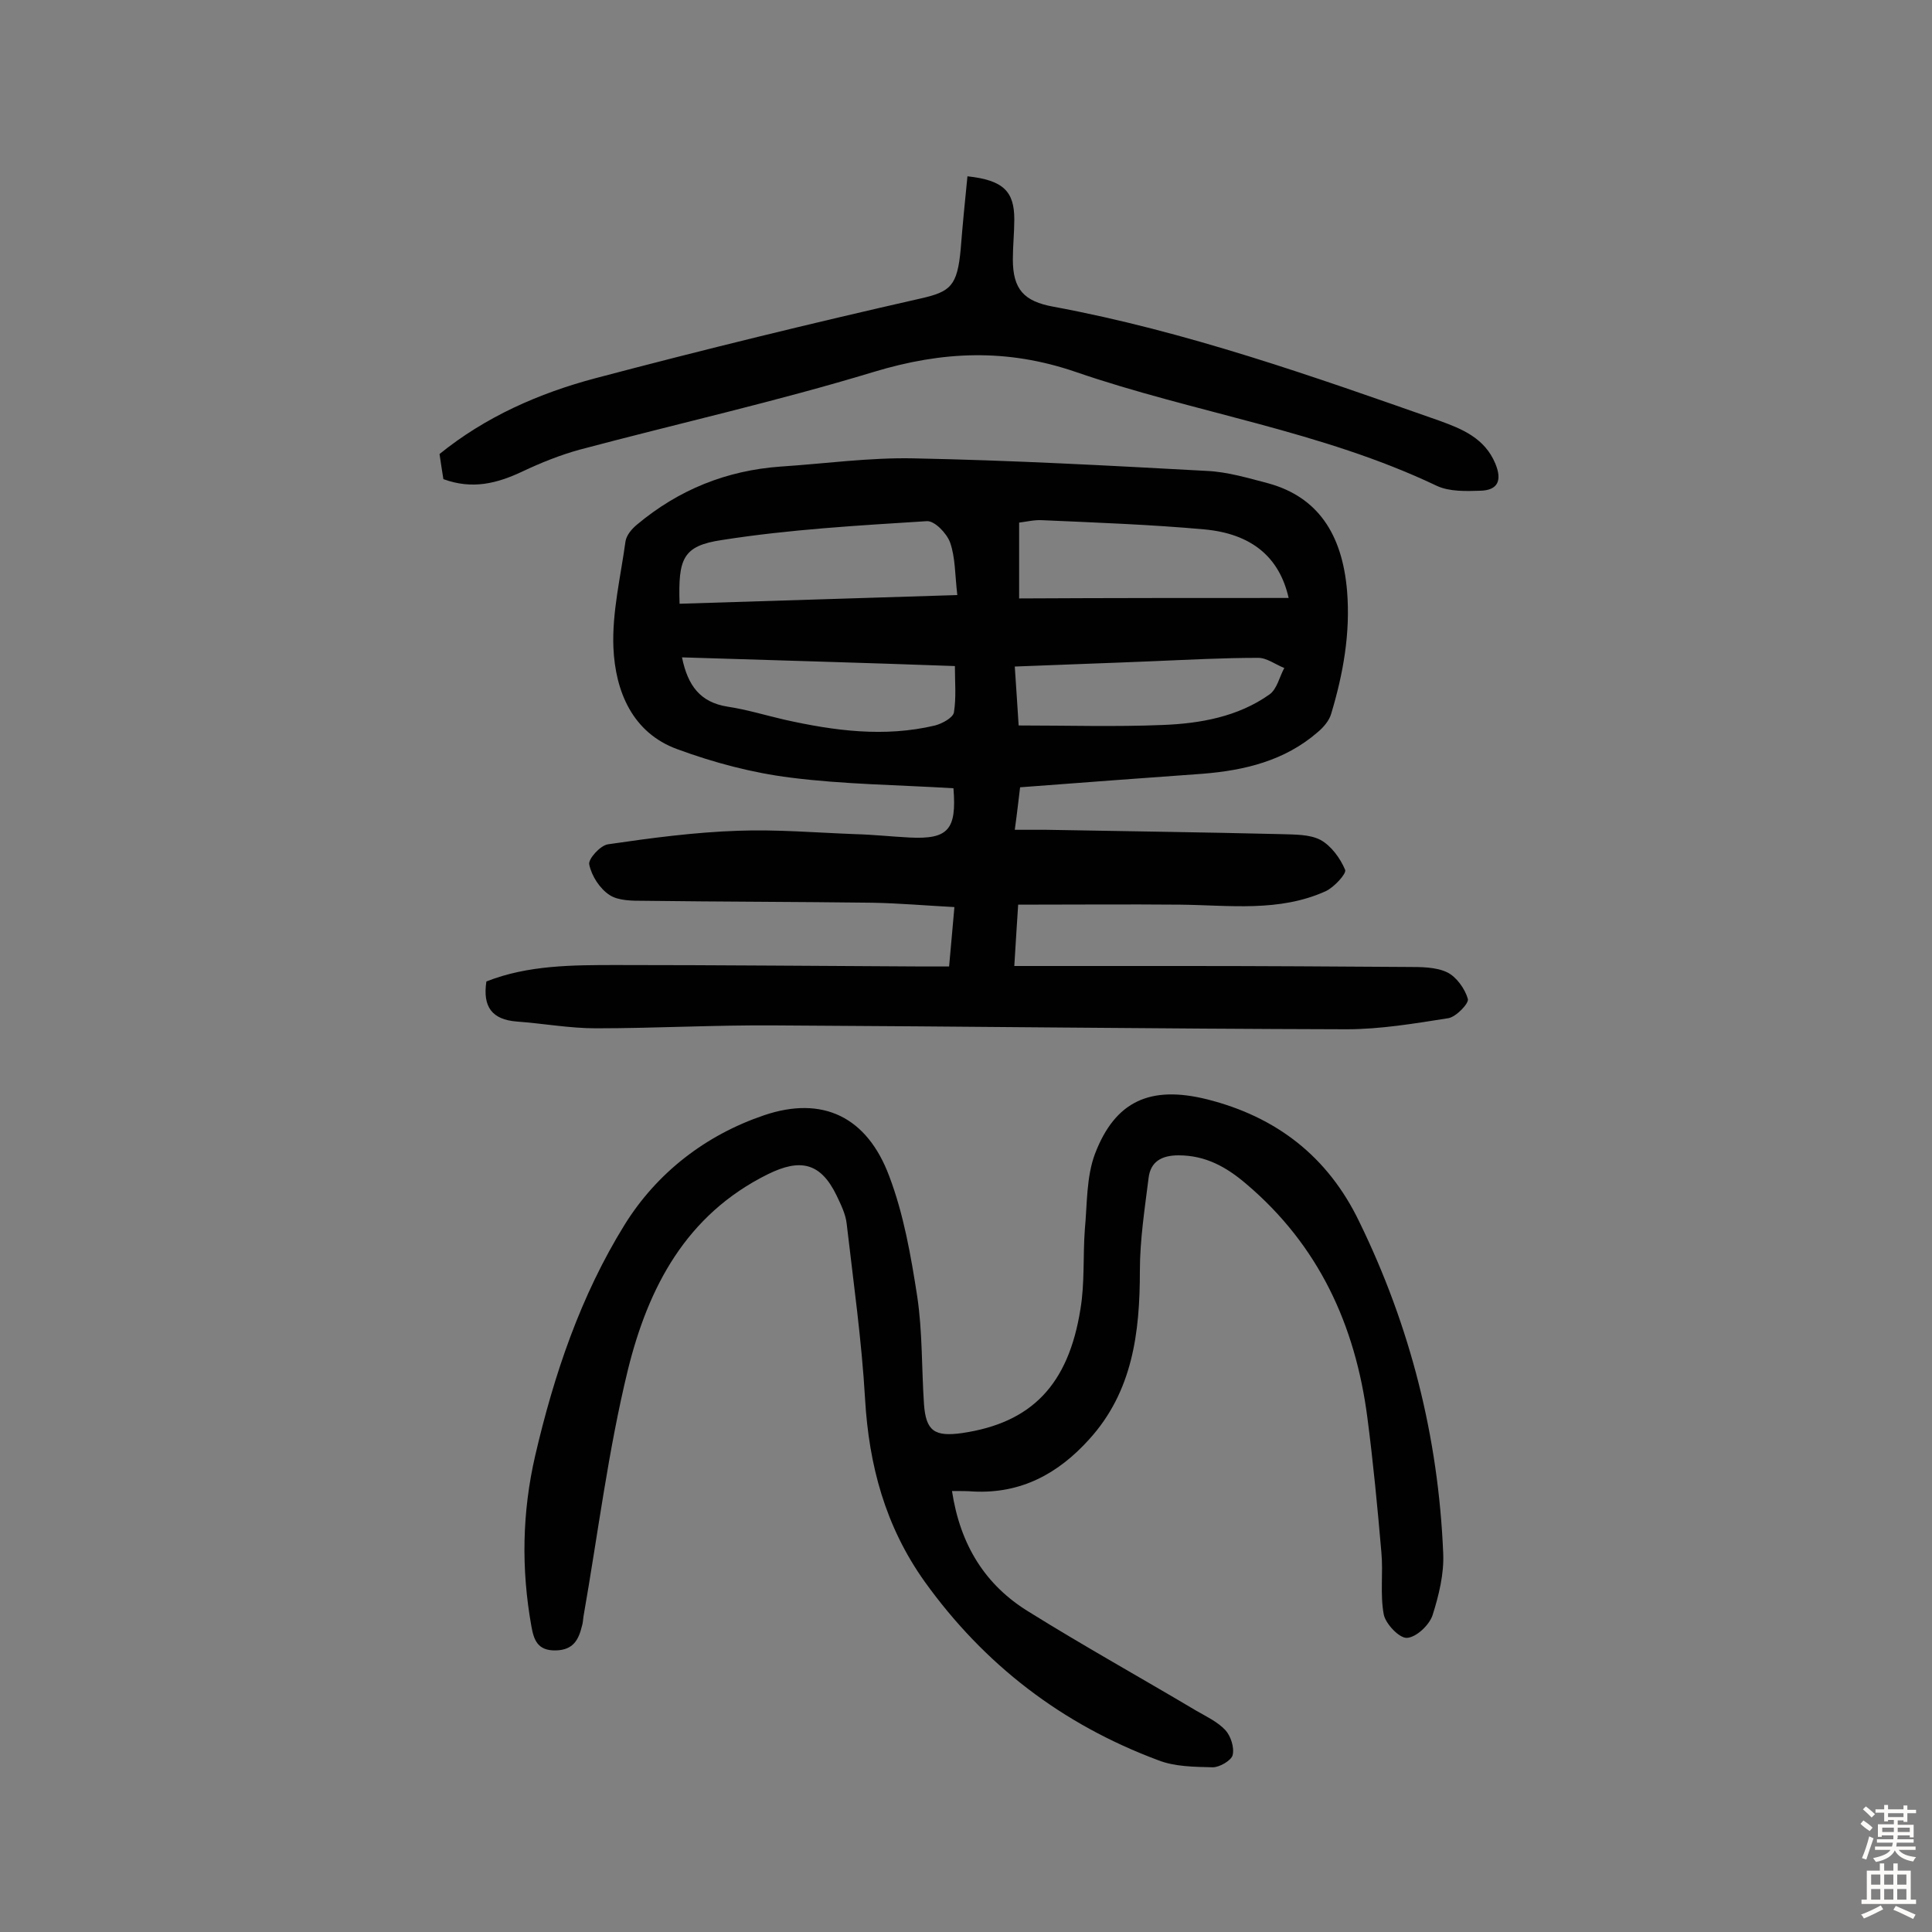 <svg enable-background="new 0 0 400 400" viewBox="0 0 400 400" xmlns="http://www.w3.org/2000/svg"><rect x="0" y="0" width="400" height="400" fill="#808080" stroke="none"/><g fill="#010102"><path d="m197.4 163.2c-11.5-.7-22.7-.8-33.7-2.2-8-1-15.9-3.1-23.5-5.9-9.3-3.4-12.8-12-13.2-21-.3-7.3 1.5-14.7 2.5-22 .2-1.3 1.3-2.6 2.4-3.5 8.6-7.2 18.5-11.2 29.7-12 9.2-.6 18.4-1.9 27.6-1.7 20.3.4 40.5 1.5 60.7 2.6 4.3.2 8.6 1.5 12.8 2.6 10 2.8 15.2 10.3 16.2 22.3.7 8.7-.8 17.1-3.3 25.4-.4 1.4-1.6 2.8-2.8 3.8-6.8 5.9-15.1 7.9-23.8 8.6-12.4.9-24.8 1.8-37.8 2.8-.3 2.4-.6 5.2-1.1 8.8h6.5c16.2.3 32.4.5 48.7.9 2.7.1 5.8 0 8.1 1.2 2.2 1.2 4.1 3.8 5.1 6.2.3.8-2.3 3.6-4 4.4-9.7 4.4-20 2.9-30.2 2.8-11-.1-22 0-33.5 0-.2 3.4-.5 7.4-.8 12.7h36.2c15.1 0 30.2.1 45.3.2 2.7 0 5.8 0 8.1 1.1 1.9.9 3.7 3.4 4.3 5.5.3.9-2.4 3.7-4 4-7 1.1-14.1 2.3-21.1 2.3-39.5-.1-78.9-.6-118.4-.8-12.3-.1-24.7.6-37 .6-5.5 0-10.9-1-16.4-1.4-5.1-.4-7.1-3-6.3-8.3 8.6-3.4 17.9-3.4 27-3.4 21.1 0 42.2.2 63.3.3h5.5c.4-4.2.7-8 1.1-12.3-5.8-.3-11.4-.8-17-.9-15.8-.2-31.5-.2-47.3-.4-2.4 0-5.3 0-7.1-1.2-2-1.3-3.7-3.9-4.2-6.3-.3-1.1 2.3-4 3.9-4.2 8.9-1.3 17.9-2.5 26.9-2.8 8.1-.3 16.2.4 24.3.7 3.7.1 7.4.5 11.2.7 8 .4 9.8-1.6 9.1-10.2zm-56.7-38.2c19-.6 37.9-1.2 57.5-1.8-.5-4.3-.4-7.8-1.5-10.9-.7-1.9-3.2-4.5-4.8-4.4-14.2.9-28.4 1.7-42.4 3.9-8.2 1.2-9.1 3.9-8.8 13.2zm126.1-1.2c-1.9-8.4-7.6-13.3-17.5-14.2-11.1-1-22.3-1.4-33.5-1.9-1.6-.1-3.2.3-4.8.5v15.7c18.8-.1 37.1-.1 55.8-.1zm-125.6 12.3c1.2 5.9 3.8 9.3 9.4 10.2 4 .6 7.9 1.8 11.8 2.7 10.3 2.3 20.7 3.7 31.2 1.2 1.5-.4 3.7-1.6 3.9-2.7.5-3.1.2-6.3.2-9.6-19.2-.7-37.6-1.2-56.5-1.8zm69.7 14.1c10.1 0 20 .3 29.8-.1 7.8-.3 15.6-1.7 22.1-6.3 1.6-1.1 2.1-3.7 3.1-5.5-1.8-.7-3.6-2.1-5.4-2.1-7.3 0-14.6.4-21.9.7-9.4.4-18.7.7-28.5 1.1.3 4.1.5 7.9.8 12.2z"/><path d="m197.1 308.7c1.7 11.2 6.9 19.5 15.9 25 11.4 7.1 23.1 13.6 34.7 20.5 2.1 1.2 4.4 2.3 6 4 1.1 1.2 1.9 3.6 1.5 5.2-.3 1.1-2.7 2.5-4.1 2.5-3.8-.1-7.9-.1-11.4-1.5-19.8-7.4-35.9-19.7-48.3-37-8.1-11.4-11.5-24-12.3-37.8-.7-12.1-2.4-24.1-3.8-36.2-.2-2-1.2-4-2.1-5.9-3.3-6.8-7.5-7.7-14.2-4.4-17 8.4-24.8 23.5-29 40.5-4.1 16.8-6.2 34-9.2 51.1-.1.6-.1 1.3-.3 1.9-.7 2.9-1.8 5-5.4 5.1-3.9.1-4.6-2.3-5.1-5.1-2.1-11.8-1.9-23.5.8-35.2 3.9-16.8 9.4-33.1 18.5-47.8 6.7-10.8 16.8-18.6 28.9-22.7s21.3.3 25.9 12.6c3 7.9 4.5 16.5 5.8 24.9 1.1 7.3.9 14.9 1.4 22.3.4 5.6 2.2 6.8 7.9 6 14.3-2.1 22-9.9 24.5-25.7.9-5.4.5-11 .9-16.4.5-5.3.3-10.9 2.1-15.7 4.2-11 11.5-14.2 23.2-11.3 14.3 3.6 25 11.8 31.5 25.3 10.6 21.7 16.4 44.6 17.4 68.7.2 4.2-.9 8.7-2.2 12.8-.7 2.1-3.4 4.6-5.3 4.7-1.6.1-4.4-2.9-4.8-4.8-.8-4.2-.1-8.6-.5-12.9-.8-9.3-1.7-18.7-2.9-27.9-2.5-19.2-10.1-35.7-25.1-48.4-4.1-3.5-8.4-5.9-14-5.9-3.5 0-5.8 1.3-6.2 4.7-.8 6.4-1.8 12.8-1.8 19.2 0 12.8-1.5 25-10.5 34.9-6.4 7.1-14.1 11.3-24 10.8-1.1-.1-2.5-.1-4.4-.1z"/><path d="m91.8 99.2c-.3-1.7-.5-3.3-.8-5.2 9.5-7.7 20.6-12.6 32.3-15.7 22.3-5.9 44.8-11.4 67.3-16.5 6.2-1.4 7.6-2.6 8.3-10.2.4-5.1.9-10.1 1.4-15.1 7.4.8 9.7 3.1 9.7 8.9 0 2.8-.3 5.5-.3 8.3 0 6.2 2.3 8.7 8.4 9.8 27.5 5.1 53.7 14.4 79.9 23.6 4.7 1.7 9.4 3.6 11.6 8.9 1.4 3.4.6 5.5-3.1 5.6-3 .1-6.4.2-9-1-23.9-11.4-50.1-15.1-74.8-23.6-14.3-4.9-27.6-4.3-41.8 0-20.1 6.1-40.6 10.7-60.9 16.1-4 1.1-8 2.7-11.8 4.5-5.3 2.5-10.4 3.8-16.4 1.6z"/></g><path d="m385.2 377.6.6-.7c.6.4 1.3.9 1.9 1.5l-.6.7c-.8-.5-1.4-1-1.9-1.5zm.3 7.1c.6-1.4 1.1-2.9 1.5-4.5.3.1.6.3.9.4-.5 1.4-1 2.9-1.5 4.4zm.2-10.1.6-.6c.7.5 1.3 1.1 1.9 1.6l-.7.7c-.6-.6-1.2-1.2-1.8-1.7zm8.4-.8h.8v.9h1.8v.7h-1.8v1.8h-.8v-.3h-1.2v.9h3.3v2.6h-.8v-.4h-2.5c0 .3 0 .6-.1.8h3.4v.7h-3.5c0 .3-.1.6-.1.8h4v.7h-3.5c.7.9 1.9 1.3 3.6 1.5-.2.2-.4.5-.6.9-1.9-.3-3.2-1.1-3.8-2.3-.5 1.1-1.8 2-3.9 2.4-.2-.3-.4-.5-.6-.8 1.9-.4 3.1-.9 3.6-1.7h-3.2v-.7h3.5c.1-.2.1-.5.2-.8h-3.3v-.7h3.4c0-.2 0-.5 0-.8h-2.4v.3h-.8v-2.6h3.3v-.9h-1.2v.3h-.8v-1.8h-1.8v-.7h1.8v-.9h.8v.9h3.2zm-4.4 5.5h2.4c0-.3 0-.6 0-.9h-2.4zm1.2-3.1h3.2v-.8h-3.2zm4.4 2.2h-2.4v.9h2.5v-.9z" fill="#fcfbfa"/><path d="m389.2 385.8h.9v1.5h1.9v-1.5h.9v1.5h2.7v6h1.1v.9h-11.3v-.9h1.1v-6h2.7zm.2 8.7.5.8c-1.2.6-2.5 1.3-4 1.9-.2-.3-.3-.6-.6-.8 1.6-.6 3-1.3 4.1-1.9zm-2-4.3h1.9v-2.1h-1.9zm0 3.1h1.9v-2.2h-1.9zm2.7-3.1h1.9v-2.1h-1.9zm0 3.1h1.9v-2.2h-1.9zm2.4 1.3c1.4.6 2.7 1.2 4.1 1.8l-.5.9c-1.5-.7-2.8-1.4-4.1-1.9zm2.2-6.5h-1.9v2.1h1.9zm-1.9 5.2h1.9v-2.2h-1.9z" fill="#fcfbfa"/></svg>